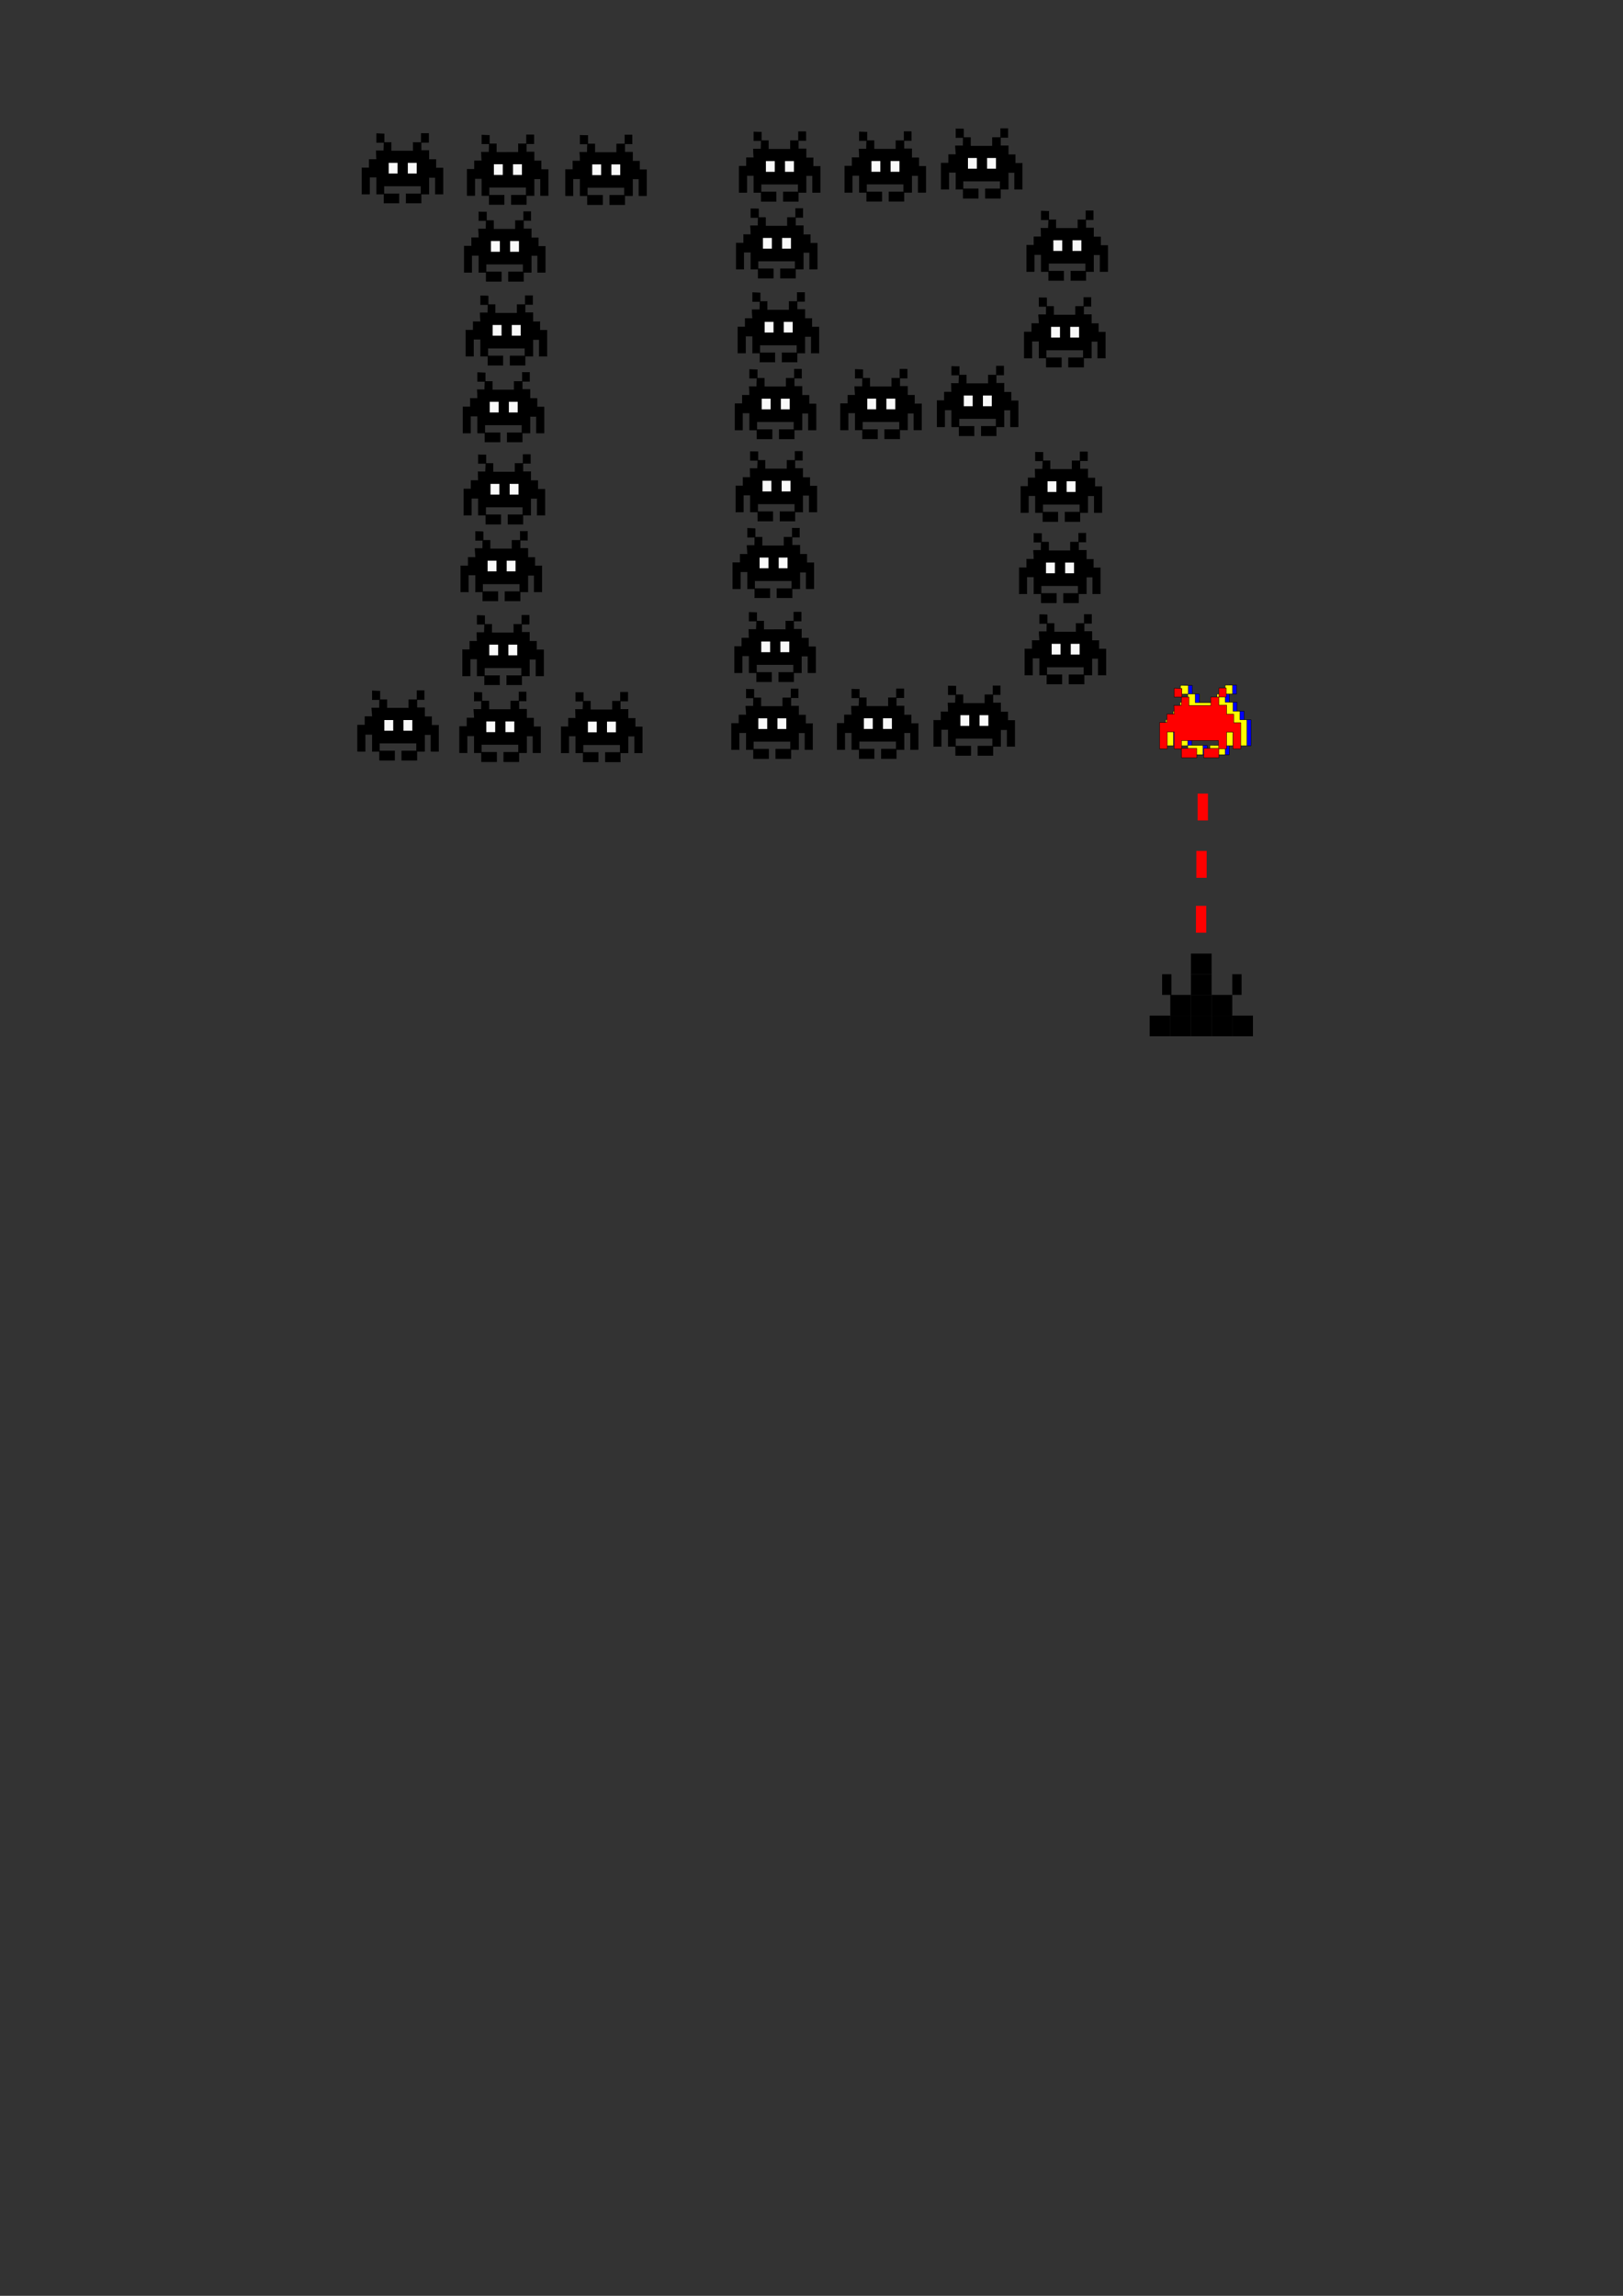 <?xml version="1.0" encoding="UTF-8" standalone="no"?>
<!-- Created with Inkscape (http://www.inkscape.org/) -->

<svg
   xmlns:dc="http://purl.org/dc/elements/1.1/"
   xmlns:cc="http://creativecommons.org/ns#"
   xmlns:rdf="http://www.w3.org/1999/02/22-rdf-syntax-ns#"
   xmlns:svg="http://www.w3.org/2000/svg"
   xmlns="http://www.w3.org/2000/svg"
   xmlns:sodipodi="http://sodipodi.sourceforge.net/DTD/sodipodi-0.dtd"
   xmlns:inkscape="http://www.inkscape.org/namespaces/inkscape"
   width="210mm"
   height="297mm"
   viewBox="0 0 210 297"
   version="1.1"
   id="svg3834"
   inkscape:version="0.92.4 (5da689c313, 2019-01-14)"
   sodipodi:docname="logo1.svg">
  <rect x="0" y="0" width="210" height="297" fill="#333333" stroke="none"/>
  <defs
     id="defs3828" />
  <sodipodi:namedview
     id="base"
     pagecolor="#ffffff"
     bordercolor="#666666"
     borderopacity="1.0"
     inkscape:pageopacity="0.0"
     inkscape:pageshadow="2"
     inkscape:zoom="0.49497475"
     inkscape:cx="531.89137"
     inkscape:cy="631.68255"
     inkscape:document-units="mm"
     inkscape:current-layer="layer1"
     showgrid="false"
     showguides="false"
     inkscape:window-width="1366"
     inkscape:window-height="705"
     inkscape:window-x="-8"
     inkscape:window-y="-8"
     inkscape:window-maximized="1" />
  <g
     inkscape:label="Capa 1"
     inkscape:groupmode="layer"
     id="layer1">
    <g
       id="g3862"
       transform="matrix(0.179,0,0,0.207,58.018,5.524)">
      <path
         inkscape:connector-curvature="0"
         id="path3813"
         d="m 13.528,95.525 h 5.556 V 84.942 h 5.027 v 10.583 h 5.292 l 0.02,5.611 h 10.958 v -5.88 h -10.958 v -4.811 h 26.727 v 4.811 h -10.691 v 5.88 h 10.958 v -5.613 h 5.613 V 85.1 h 4.544 v 10.424 h 5.613 V 79.22 h -5.078 v -5.345 h -5.078 v -5.613 h -5.613 v -5.078 h 5.345 v -5.613 h -5.345 v 5.613 h -5.88 v 5.345 H 34.768 v -5.345 h -5.078 v -5.345 l -5.579,-0.149 v 5.556 h 5.311 l -0.151,5.117 h -5.461 l 0.301,5.466 h -5.292 v 5.292 h -5.292 z"
         style="fill:#000000;stroke:#000000;stroke-width:0.265px;stroke-linecap:butt;stroke-linejoin:miter;stroke-opacity:1" />
      <rect
         y="75.968"
         x="32.896"
         height="6.682"
         width="6.414"
         id="rect3842"
         style="fill:#f9f9f9;stroke-width:0.265" />
      <rect
         y="75.968"
         x="46.718"
         height="6.682"
         width="6.414"
         id="rect3842-2"
         style="fill:#f9f9f9;stroke-width:0.265" />
    </g>
    <g
       id="g3862-4"
       transform="matrix(0.179,0,0,0.207,57.638,15.46)">
      <path
         inkscape:connector-curvature="0"
         id="path3813-6"
         d="m 13.528,95.525 h 5.556 V 84.942 h 5.027 v 10.583 h 5.292 l 0.02,5.611 h 10.958 v -5.88 h -10.958 v -4.811 h 26.727 v 4.811 h -10.691 v 5.88 h 10.958 v -5.613 h 5.613 V 85.1 h 4.544 v 10.424 h 5.613 V 79.22 h -5.078 v -5.345 h -5.078 v -5.613 h -5.613 v -5.078 h 5.345 v -5.613 h -5.345 v 5.613 h -5.88 v 5.345 H 34.768 v -5.345 h -5.078 v -5.345 l -5.579,-0.149 v 5.556 h 5.311 l -0.151,5.117 h -5.461 l 0.301,5.466 h -5.292 v 5.292 h -5.292 z"
         style="fill:#000000;stroke:#000000;stroke-width:0.265px;stroke-linecap:butt;stroke-linejoin:miter;stroke-opacity:1" />
      <rect
         y="75.968"
         x="32.896"
         height="6.682"
         width="6.414"
         id="rect3842-3"
         style="fill:#f9f9f9;stroke-width:0.265" />
      <rect
         y="75.968"
         x="46.718"
         height="6.682"
         width="6.414"
         id="rect3842-2-0"
         style="fill:#f9f9f9;stroke-width:0.265" />
    </g>
    <g
       id="g3862-48"
       transform="matrix(0.179,0,0,0.207,57.856,26.318)">
      <path
         inkscape:connector-curvature="0"
         id="path3813-60"
         d="m 13.528,95.525 h 5.556 V 84.942 h 5.027 v 10.583 h 5.292 l 0.02,5.611 h 10.958 v -5.88 h -10.958 v -4.811 h 26.727 v 4.811 h -10.691 v 5.88 h 10.958 v -5.613 h 5.613 V 85.1 h 4.544 v 10.424 h 5.613 V 79.22 h -5.078 v -5.345 h -5.078 v -5.613 h -5.613 v -5.078 h 5.345 v -5.613 h -5.345 v 5.613 h -5.88 v 5.345 H 34.768 v -5.345 h -5.078 v -5.345 l -5.579,-0.149 v 5.556 h 5.311 l -0.151,5.117 h -5.461 l 0.301,5.466 h -5.292 v 5.292 h -5.292 z"
         style="fill:#000000;stroke:#000000;stroke-width:0.265px;stroke-linecap:butt;stroke-linejoin:miter;stroke-opacity:1" />
      <rect
         y="75.968"
         x="32.896"
         height="6.682"
         width="6.414"
         id="rect3842-23"
         style="fill:#f9f9f9;stroke-width:0.265" />
      <rect
         y="75.968"
         x="46.718"
         height="6.682"
         width="6.414"
         id="rect3842-2-5"
         style="fill:#f9f9f9;stroke-width:0.265" />
    </g>
    <g
       id="g3862-4-7"
       transform="matrix(0.179,0,0,0.207,57.476,36.254)">
      <path
         inkscape:connector-curvature="0"
         id="path3813-6-5"
         d="m 13.528,95.525 h 5.556 V 84.942 h 5.027 v 10.583 h 5.292 l 0.02,5.611 h 10.958 v -5.88 h -10.958 v -4.811 h 26.727 v 4.811 h -10.691 v 5.88 h 10.958 v -5.613 h 5.613 V 85.1 h 4.544 v 10.424 h 5.613 V 79.22 h -5.078 v -5.345 h -5.078 v -5.613 h -5.613 v -5.078 h 5.345 v -5.613 h -5.345 v 5.613 h -5.88 v 5.345 H 34.768 v -5.345 h -5.078 v -5.345 l -5.579,-0.149 v 5.556 h 5.311 l -0.151,5.117 h -5.461 l 0.301,5.466 h -5.292 v 5.292 h -5.292 z"
         style="fill:#000000;stroke:#000000;stroke-width:0.265px;stroke-linecap:butt;stroke-linejoin:miter;stroke-opacity:1" />
      <rect
         y="75.968"
         x="32.896"
         height="6.682"
         width="6.414"
         id="rect3842-3-7"
         style="fill:#f9f9f9;stroke-width:0.265" />
      <rect
         y="75.968"
         x="46.718"
         height="6.682"
         width="6.414"
         id="rect3842-2-0-5"
         style="fill:#f9f9f9;stroke-width:0.265" />
    </g>
    <g
       id="g3862-1"
       transform="matrix(0.179,0,0,0.207,57.578,46.875)">
      <path
         inkscape:connector-curvature="0"
         id="path3813-3"
         d="m 13.528,95.525 h 5.556 V 84.942 h 5.027 v 10.583 h 5.292 l 0.02,5.611 h 10.958 v -5.88 h -10.958 v -4.811 h 26.727 v 4.811 h -10.691 v 5.88 h 10.958 v -5.613 h 5.613 V 85.1 h 4.544 v 10.424 h 5.613 V 79.22 h -5.078 v -5.345 h -5.078 v -5.613 h -5.613 v -5.078 h 5.345 v -5.613 h -5.345 v 5.613 h -5.88 v 5.345 H 34.768 v -5.345 h -5.078 v -5.345 l -5.579,-0.149 v 5.556 h 5.311 l -0.151,5.117 h -5.461 l 0.301,5.466 h -5.292 v 5.292 h -5.292 z"
         style="fill:#000000;stroke:#000000;stroke-width:0.265px;stroke-linecap:butt;stroke-linejoin:miter;stroke-opacity:1" />
      <rect
         y="75.968"
         x="32.896"
         height="6.682"
         width="6.414"
         id="rect3842-0"
         style="fill:#f9f9f9;stroke-width:0.265" />
      <rect
         y="75.968"
         x="46.718"
         height="6.682"
         width="6.414"
         id="rect3842-2-9"
         style="fill:#f9f9f9;stroke-width:0.265" />
    </g>
    <g
       id="g3862-4-1"
       transform="matrix(0.179,0,0,0.207,57.199,56.812)">
      <path
         inkscape:connector-curvature="0"
         id="path3813-6-8"
         d="m 13.528,95.525 h 5.556 V 84.942 h 5.027 v 10.583 h 5.292 l 0.02,5.611 h 10.958 v -5.88 h -10.958 v -4.811 h 26.727 v 4.811 h -10.691 v 5.88 h 10.958 v -5.613 h 5.613 V 85.1 h 4.544 v 10.424 h 5.613 V 79.22 h -5.078 v -5.345 h -5.078 v -5.613 h -5.613 v -5.078 h 5.345 v -5.613 h -5.345 v 5.613 h -5.88 v 5.345 H 34.768 v -5.345 h -5.078 v -5.345 l -5.579,-0.149 v 5.556 h 5.311 l -0.151,5.117 h -5.461 l 0.301,5.466 h -5.292 v 5.292 h -5.292 z"
         style="fill:#000000;stroke:#000000;stroke-width:0.265px;stroke-linecap:butt;stroke-linejoin:miter;stroke-opacity:1" />
      <rect
         y="75.968"
         x="32.896"
         height="6.682"
         width="6.414"
         id="rect3842-3-0"
         style="fill:#f9f9f9;stroke-width:0.265" />
      <rect
         y="75.968"
         x="46.718"
         height="6.682"
         width="6.414"
         id="rect3842-2-0-6"
         style="fill:#f9f9f9;stroke-width:0.265" />
    </g>
    <g
       id="g3862-48-8"
       transform="matrix(0.179,0,0,0.207,57.417,67.67)">
      <path
         inkscape:connector-curvature="0"
         id="path3813-60-0"
         d="m 13.528,95.525 h 5.556 V 84.942 h 5.027 v 10.583 h 5.292 l 0.02,5.611 h 10.958 v -5.88 h -10.958 v -4.811 h 26.727 v 4.811 h -10.691 v 5.88 h 10.958 v -5.613 h 5.613 V 85.1 h 4.544 v 10.424 h 5.613 V 79.22 h -5.078 v -5.345 h -5.078 v -5.613 h -5.613 v -5.078 h 5.345 v -5.613 h -5.345 v 5.613 h -5.88 v 5.345 H 34.768 v -5.345 h -5.078 v -5.345 l -5.579,-0.149 v 5.556 h 5.311 l -0.151,5.117 h -5.461 l 0.301,5.466 h -5.292 v 5.292 h -5.292 z"
         style="fill:#000000;stroke:#000000;stroke-width:0.265px;stroke-linecap:butt;stroke-linejoin:miter;stroke-opacity:1" />
      <rect
         y="75.968"
         x="32.896"
         height="6.682"
         width="6.414"
         id="rect3842-23-7"
         style="fill:#f9f9f9;stroke-width:0.265" />
      <rect
         y="75.968"
         x="46.718"
         height="6.682"
         width="6.414"
         id="rect3842-2-5-1"
         style="fill:#f9f9f9;stroke-width:0.265" />
    </g>
    <g
       id="g3862-4-7-9"
       transform="matrix(0.179,0,0,0.207,57.037,77.606)">
      <path
         inkscape:connector-curvature="0"
         id="path3813-6-5-6"
         d="m 13.528,95.525 h 5.556 V 84.942 h 5.027 v 10.583 h 5.292 l 0.02,5.611 h 10.958 v -5.88 h -10.958 v -4.811 h 26.727 v 4.811 h -10.691 v 5.88 h 10.958 v -5.613 h 5.613 V 85.1 h 4.544 v 10.424 h 5.613 V 79.22 h -5.078 v -5.345 h -5.078 v -5.613 h -5.613 v -5.078 h 5.345 v -5.613 h -5.345 v 5.613 h -5.88 v 5.345 H 34.768 v -5.345 h -5.078 v -5.345 l -5.579,-0.149 v 5.556 h 5.311 l -0.151,5.117 h -5.461 l 0.301,5.466 h -5.292 v 5.292 h -5.292 z"
         style="fill:#000000;stroke:#000000;stroke-width:0.265px;stroke-linecap:butt;stroke-linejoin:miter;stroke-opacity:1" />
      <rect
         y="75.968"
         x="32.896"
         height="6.682"
         width="6.414"
         id="rect3842-3-7-3"
         style="fill:#f9f9f9;stroke-width:0.265" />
      <rect
         y="75.968"
         x="46.718"
         height="6.682"
         width="6.414"
         id="rect3842-2-0-5-8"
         style="fill:#f9f9f9;stroke-width:0.265" />
    </g>
    <g
       id="g3862-2"
       transform="matrix(0.179,0,0,0.207,93.212,5.118)">
      <path
         inkscape:connector-curvature="0"
         id="path3813-66"
         d="m 13.528,95.525 h 5.556 V 84.942 h 5.027 v 10.583 h 5.292 l 0.02,5.611 h 10.958 v -5.88 h -10.958 v -4.811 h 26.727 v 4.811 h -10.691 v 5.88 h 10.958 v -5.613 h 5.613 V 85.1 h 4.544 v 10.424 h 5.613 V 79.22 h -5.078 v -5.345 h -5.078 v -5.613 h -5.613 v -5.078 h 5.345 v -5.613 h -5.345 v 5.613 h -5.88 v 5.345 H 34.768 v -5.345 h -5.078 v -5.345 l -5.579,-0.149 v 5.556 h 5.311 l -0.151,5.117 h -5.461 l 0.301,5.466 h -5.292 v 5.292 h -5.292 z"
         style="fill:#000000;stroke:#000000;stroke-width:0.265px;stroke-linecap:butt;stroke-linejoin:miter;stroke-opacity:1" />
      <rect
         y="75.968"
         x="32.896"
         height="6.682"
         width="6.414"
         id="rect3842-4"
         style="fill:#f9f9f9;stroke-width:0.265" />
      <rect
         y="75.968"
         x="46.718"
         height="6.682"
         width="6.414"
         id="rect3842-2-2"
         style="fill:#f9f9f9;stroke-width:0.265" />
    </g>
    <g
       id="g3862-4-3"
       transform="matrix(0.179,0,0,0.207,92.832,15.054)">
      <path
         inkscape:connector-curvature="0"
         id="path3813-6-56"
         d="m 13.528,95.525 h 5.556 V 84.942 h 5.027 v 10.583 h 5.292 l 0.02,5.611 h 10.958 v -5.88 h -10.958 v -4.811 h 26.727 v 4.811 h -10.691 v 5.88 h 10.958 v -5.613 h 5.613 V 85.1 h 4.544 v 10.424 h 5.613 V 79.22 h -5.078 v -5.345 h -5.078 v -5.613 h -5.613 v -5.078 h 5.345 v -5.613 h -5.345 v 5.613 h -5.88 v 5.345 H 34.768 v -5.345 h -5.078 v -5.345 l -5.579,-0.149 v 5.556 h 5.311 l -0.151,5.117 h -5.461 l 0.301,5.466 h -5.292 v 5.292 h -5.292 z"
         style="fill:#000000;stroke:#000000;stroke-width:0.265px;stroke-linecap:butt;stroke-linejoin:miter;stroke-opacity:1" />
      <rect
         y="75.968"
         x="32.896"
         height="6.682"
         width="6.414"
         id="rect3842-3-3"
         style="fill:#f9f9f9;stroke-width:0.265" />
      <rect
         y="75.968"
         x="46.718"
         height="6.682"
         width="6.414"
         id="rect3842-2-0-1"
         style="fill:#f9f9f9;stroke-width:0.265" />
    </g>
    <g
       id="g3862-48-9"
       transform="matrix(0.179,0,0,0.207,93.05,25.912)">
      <path
         inkscape:connector-curvature="0"
         id="path3813-60-8"
         d="m 13.528,95.525 h 5.556 V 84.942 h 5.027 v 10.583 h 5.292 l 0.02,5.611 h 10.958 v -5.88 h -10.958 v -4.811 h 26.727 v 4.811 h -10.691 v 5.88 h 10.958 v -5.613 h 5.613 V 85.1 h 4.544 v 10.424 h 5.613 V 79.22 h -5.078 v -5.345 h -5.078 v -5.613 h -5.613 v -5.078 h 5.345 v -5.613 h -5.345 v 5.613 h -5.88 v 5.345 H 34.768 v -5.345 h -5.078 v -5.345 l -5.579,-0.149 v 5.556 h 5.311 l -0.151,5.117 h -5.461 l 0.301,5.466 h -5.292 v 5.292 h -5.292 z"
         style="fill:#000000;stroke:#000000;stroke-width:0.265px;stroke-linecap:butt;stroke-linejoin:miter;stroke-opacity:1" />
      <rect
         y="75.968"
         x="32.896"
         height="6.682"
         width="6.414"
         id="rect3842-23-4"
         style="fill:#f9f9f9;stroke-width:0.265" />
      <rect
         y="75.968"
         x="46.718"
         height="6.682"
         width="6.414"
         id="rect3842-2-5-5"
         style="fill:#f9f9f9;stroke-width:0.265" />
    </g>
    <g
       id="g3862-4-7-5"
       transform="matrix(0.179,0,0,0.207,92.671,35.849)">
      <path
         inkscape:connector-curvature="0"
         id="path3813-6-5-1"
         d="m 13.528,95.525 h 5.556 V 84.942 h 5.027 v 10.583 h 5.292 l 0.02,5.611 h 10.958 v -5.88 h -10.958 v -4.811 h 26.727 v 4.811 h -10.691 v 5.88 h 10.958 v -5.613 h 5.613 V 85.1 h 4.544 v 10.424 h 5.613 V 79.22 h -5.078 v -5.345 h -5.078 v -5.613 h -5.613 v -5.078 h 5.345 v -5.613 h -5.345 v 5.613 h -5.88 v 5.345 H 34.768 v -5.345 h -5.078 v -5.345 l -5.579,-0.149 v 5.556 h 5.311 l -0.151,5.117 h -5.461 l 0.301,5.466 h -5.292 v 5.292 h -5.292 z"
         style="fill:#000000;stroke:#000000;stroke-width:0.265px;stroke-linecap:butt;stroke-linejoin:miter;stroke-opacity:1" />
      <rect
         y="75.968"
         x="32.896"
         height="6.682"
         width="6.414"
         id="rect3842-3-7-1"
         style="fill:#f9f9f9;stroke-width:0.265" />
      <rect
         y="75.968"
         x="46.718"
         height="6.682"
         width="6.414"
         id="rect3842-2-0-5-5"
         style="fill:#f9f9f9;stroke-width:0.265" />
    </g>
    <g
       id="g3862-1-8"
       transform="matrix(0.179,0,0,0.207,92.772,46.47)">
      <path
         inkscape:connector-curvature="0"
         id="path3813-3-4"
         d="m 13.528,95.525 h 5.556 V 84.942 h 5.027 v 10.583 h 5.292 l 0.02,5.611 h 10.958 v -5.88 h -10.958 v -4.811 h 26.727 v 4.811 h -10.691 v 5.88 h 10.958 v -5.613 h 5.613 V 85.1 h 4.544 v 10.424 h 5.613 V 79.22 h -5.078 v -5.345 h -5.078 v -5.613 h -5.613 v -5.078 h 5.345 v -5.613 h -5.345 v 5.613 h -5.88 v 5.345 H 34.768 v -5.345 h -5.078 v -5.345 l -5.579,-0.149 v 5.556 h 5.311 l -0.151,5.117 h -5.461 l 0.301,5.466 h -5.292 v 5.292 h -5.292 z"
         style="fill:#000000;stroke:#000000;stroke-width:0.265px;stroke-linecap:butt;stroke-linejoin:miter;stroke-opacity:1" />
      <rect
         y="75.968"
         x="32.896"
         height="6.682"
         width="6.414"
         id="rect3842-0-3"
         style="fill:#f9f9f9;stroke-width:0.265" />
      <rect
         y="75.968"
         x="46.718"
         height="6.682"
         width="6.414"
         id="rect3842-2-9-2"
         style="fill:#f9f9f9;stroke-width:0.265" />
    </g>
    <g
       id="g3862-4-1-4"
       transform="matrix(0.179,0,0,0.207,92.393,56.406)">
      <path
         inkscape:connector-curvature="0"
         id="path3813-6-8-8"
         d="m 13.528,95.525 h 5.556 V 84.942 h 5.027 v 10.583 h 5.292 l 0.02,5.611 h 10.958 v -5.88 h -10.958 v -4.811 h 26.727 v 4.811 h -10.691 v 5.88 h 10.958 v -5.613 h 5.613 V 85.1 h 4.544 v 10.424 h 5.613 V 79.22 h -5.078 v -5.345 h -5.078 v -5.613 h -5.613 v -5.078 h 5.345 v -5.613 h -5.345 v 5.613 h -5.88 v 5.345 H 34.768 v -5.345 h -5.078 v -5.345 l -5.579,-0.149 v 5.556 h 5.311 l -0.151,5.117 h -5.461 l 0.301,5.466 h -5.292 v 5.292 h -5.292 z"
         style="fill:#000000;stroke:#000000;stroke-width:0.265px;stroke-linecap:butt;stroke-linejoin:miter;stroke-opacity:1" />
      <rect
         y="75.968"
         x="32.896"
         height="6.682"
         width="6.414"
         id="rect3842-3-0-8"
         style="fill:#f9f9f9;stroke-width:0.265" />
      <rect
         y="75.968"
         x="46.718"
         height="6.682"
         width="6.414"
         id="rect3842-2-0-6-6"
         style="fill:#f9f9f9;stroke-width:0.265" />
    </g>
    <g
       id="g3862-48-8-4"
       transform="matrix(0.179,0,0,0.207,92.611,67.264)">
      <path
         inkscape:connector-curvature="0"
         id="path3813-60-0-5"
         d="m 13.528,95.525 h 5.556 V 84.942 h 5.027 v 10.583 h 5.292 l 0.02,5.611 h 10.958 v -5.88 h -10.958 v -4.811 h 26.727 v 4.811 h -10.691 v 5.88 h 10.958 v -5.613 h 5.613 V 85.1 h 4.544 v 10.424 h 5.613 V 79.22 h -5.078 v -5.345 h -5.078 v -5.613 h -5.613 v -5.078 h 5.345 v -5.613 h -5.345 v 5.613 h -5.88 v 5.345 H 34.768 v -5.345 h -5.078 v -5.345 l -5.579,-0.149 v 5.556 h 5.311 l -0.151,5.117 h -5.461 l 0.301,5.466 h -5.292 v 5.292 h -5.292 z"
         style="fill:#000000;stroke:#000000;stroke-width:0.265px;stroke-linecap:butt;stroke-linejoin:miter;stroke-opacity:1" />
      <rect
         y="75.968"
         x="32.896"
         height="6.682"
         width="6.414"
         id="rect3842-23-7-7"
         style="fill:#f9f9f9;stroke-width:0.265" />
      <rect
         y="75.968"
         x="46.718"
         height="6.682"
         width="6.414"
         id="rect3842-2-5-1-1"
         style="fill:#f9f9f9;stroke-width:0.265" />
    </g>
    <g
       id="g3862-4-7-9-0"
       transform="matrix(0.179,0,0,0.207,92.231,77.201)">
      <path
         inkscape:connector-curvature="0"
         id="path3813-6-5-6-6"
         d="m 13.528,95.525 h 5.556 V 84.942 h 5.027 v 10.583 h 5.292 l 0.02,5.611 h 10.958 v -5.88 h -10.958 v -4.811 h 26.727 v 4.811 h -10.691 v 5.88 h 10.958 v -5.613 h 5.613 V 85.1 h 4.544 v 10.424 h 5.613 V 79.22 h -5.078 v -5.345 h -5.078 v -5.613 h -5.613 v -5.078 h 5.345 v -5.613 h -5.345 v 5.613 h -5.88 v 5.345 H 34.768 v -5.345 h -5.078 v -5.345 l -5.579,-0.149 v 5.556 h 5.311 l -0.151,5.117 h -5.461 l 0.301,5.466 h -5.292 v 5.292 h -5.292 z"
         style="fill:#000000;stroke:#000000;stroke-width:0.265px;stroke-linecap:butt;stroke-linejoin:miter;stroke-opacity:1" />
      <rect
         y="75.968"
         x="32.896"
         height="6.682"
         width="6.414"
         id="rect3842-3-7-3-8"
         style="fill:#f9f9f9;stroke-width:0.265" />
      <rect
         y="75.968"
         x="46.718"
         height="6.682"
         width="6.414"
         id="rect3842-2-0-5-8-1"
         style="fill:#f9f9f9;stroke-width:0.265" />
    </g>
    <g
       id="g3862-2-0"
       transform="matrix(0.179,0,0,0.207,106.869,5.112)">
      <path
         inkscape:connector-curvature="0"
         id="path3813-66-1"
         d="m 13.528,95.525 h 5.556 V 84.942 h 5.027 v 10.583 h 5.292 l 0.02,5.611 h 10.958 v -5.88 h -10.958 v -4.811 h 26.727 v 4.811 h -10.691 v 5.88 h 10.958 v -5.613 h 5.613 V 85.1 h 4.544 v 10.424 h 5.613 V 79.22 h -5.078 v -5.345 h -5.078 v -5.613 h -5.613 v -5.078 h 5.345 v -5.613 h -5.345 v 5.613 h -5.88 v 5.345 H 34.768 v -5.345 h -5.078 v -5.345 l -5.579,-0.149 v 5.556 h 5.311 l -0.151,5.117 h -5.461 l 0.301,5.466 h -5.292 v 5.292 h -5.292 z"
         style="fill:#000000;stroke:#000000;stroke-width:0.265px;stroke-linecap:butt;stroke-linejoin:miter;stroke-opacity:1" />
      <rect
         y="75.968"
         x="32.896"
         height="6.682"
         width="6.414"
         id="rect3842-4-4"
         style="fill:#f9f9f9;stroke-width:0.265" />
      <rect
         y="75.968"
         x="46.718"
         height="6.682"
         width="6.414"
         id="rect3842-2-2-4"
         style="fill:#f9f9f9;stroke-width:0.265" />
    </g>
    <g
       id="g3862-4-7-5-4"
       transform="matrix(0.179,0,0,0.207,106.328,35.843)">
      <path
         inkscape:connector-curvature="0"
         id="path3813-6-5-1-8"
         d="m 13.528,95.525 h 5.556 V 84.942 h 5.027 v 10.583 h 5.292 l 0.02,5.611 h 10.958 v -5.88 h -10.958 v -4.811 h 26.727 v 4.811 h -10.691 v 5.88 h 10.958 v -5.613 h 5.613 V 85.1 h 4.544 v 10.424 h 5.613 V 79.22 h -5.078 v -5.345 h -5.078 v -5.613 h -5.613 v -5.078 h 5.345 v -5.613 h -5.345 v 5.613 h -5.88 v 5.345 H 34.768 v -5.345 h -5.078 v -5.345 l -5.579,-0.149 v 5.556 h 5.311 l -0.151,5.117 h -5.461 l 0.301,5.466 h -5.292 v 5.292 h -5.292 z"
         style="fill:#000000;stroke:#000000;stroke-width:0.265px;stroke-linecap:butt;stroke-linejoin:miter;stroke-opacity:1" />
      <rect
         y="75.968"
         x="32.896"
         height="6.682"
         width="6.414"
         id="rect3842-3-7-1-8"
         style="fill:#f9f9f9;stroke-width:0.265" />
      <rect
         y="75.968"
         x="46.718"
         height="6.682"
         width="6.414"
         id="rect3842-2-0-5-5-3"
         style="fill:#f9f9f9;stroke-width:0.265" />
    </g>
    <g
       id="g3862-4-7-9-0-9"
       transform="matrix(0.179,0,0,0.207,105.889,77.195)">
      <path
         inkscape:connector-curvature="0"
         id="path3813-6-5-6-6-4"
         d="m 13.528,95.525 h 5.556 V 84.942 h 5.027 v 10.583 h 5.292 l 0.02,5.611 h 10.958 v -5.88 h -10.958 v -4.811 h 26.727 v 4.811 h -10.691 v 5.88 h 10.958 v -5.613 h 5.613 V 85.1 h 4.544 v 10.424 h 5.613 V 79.22 h -5.078 v -5.345 h -5.078 v -5.613 h -5.613 v -5.078 h 5.345 v -5.613 h -5.345 v 5.613 h -5.88 v 5.345 H 34.768 v -5.345 h -5.078 v -5.345 l -5.579,-0.149 v 5.556 h 5.311 l -0.151,5.117 h -5.461 l 0.301,5.466 h -5.292 v 5.292 h -5.292 z"
         style="fill:#000000;stroke:#000000;stroke-width:0.265px;stroke-linecap:butt;stroke-linejoin:miter;stroke-opacity:1" />
      <rect
         y="75.968"
         x="32.896"
         height="6.682"
         width="6.414"
         id="rect3842-3-7-3-8-9"
         style="fill:#f9f9f9;stroke-width:0.265" />
      <rect
         y="75.968"
         x="46.718"
         height="6.682"
         width="6.414"
         id="rect3842-2-0-5-8-1-4"
         style="fill:#f9f9f9;stroke-width:0.265" />
    </g>
    <g
       id="g3862-2-0-0"
       transform="matrix(0.179,0,0,0.207,119.358,4.712)">
      <path
         inkscape:connector-curvature="0"
         id="path3813-66-1-7"
         d="m 13.528,95.525 h 5.556 V 84.942 h 5.027 v 10.583 h 5.292 l 0.02,5.611 h 10.958 v -5.88 h -10.958 v -4.811 h 26.727 v 4.811 h -10.691 v 5.88 h 10.958 v -5.613 h 5.613 V 85.1 h 4.544 v 10.424 h 5.613 V 79.22 h -5.078 v -5.345 h -5.078 v -5.613 h -5.613 v -5.078 h 5.345 v -5.613 h -5.345 v 5.613 h -5.88 v 5.345 H 34.768 v -5.345 h -5.078 v -5.345 l -5.579,-0.149 v 5.556 h 5.311 l -0.151,5.117 h -5.461 l 0.301,5.466 h -5.292 v 5.292 h -5.292 z"
         style="fill:#000000;stroke:#000000;stroke-width:0.265px;stroke-linecap:butt;stroke-linejoin:miter;stroke-opacity:1" />
      <rect
         y="75.968"
         x="32.896"
         height="6.682"
         width="6.414"
         id="rect3842-4-4-3"
         style="fill:#f9f9f9;stroke-width:0.265" />
      <rect
         y="75.968"
         x="46.718"
         height="6.682"
         width="6.414"
         id="rect3842-2-2-4-9"
         style="fill:#f9f9f9;stroke-width:0.265" />
    </g>
    <g
       id="g3862-4-7-5-4-4"
       transform="matrix(0.179,0,0,0.207,118.817,35.443)">
      <path
         inkscape:connector-curvature="0"
         id="path3813-6-5-1-8-4"
         d="m 13.528,95.525 h 5.556 V 84.942 h 5.027 v 10.583 h 5.292 l 0.02,5.611 h 10.958 v -5.88 h -10.958 v -4.811 h 26.727 v 4.811 h -10.691 v 5.88 h 10.958 v -5.613 h 5.613 V 85.1 h 4.544 v 10.424 h 5.613 V 79.22 h -5.078 v -5.345 h -5.078 v -5.613 h -5.613 v -5.078 h 5.345 v -5.613 h -5.345 v 5.613 h -5.88 v 5.345 H 34.768 v -5.345 h -5.078 v -5.345 l -5.579,-0.149 v 5.556 h 5.311 l -0.151,5.117 h -5.461 l 0.301,5.466 h -5.292 v 5.292 h -5.292 z"
         style="fill:#000000;stroke:#000000;stroke-width:0.265px;stroke-linecap:butt;stroke-linejoin:miter;stroke-opacity:1" />
      <rect
         y="75.968"
         x="32.896"
         height="6.682"
         width="6.414"
         id="rect3842-3-7-1-8-1"
         style="fill:#f9f9f9;stroke-width:0.265" />
      <rect
         y="75.968"
         x="46.718"
         height="6.682"
         width="6.414"
         id="rect3842-2-0-5-5-3-1"
         style="fill:#f9f9f9;stroke-width:0.265" />
    </g>
    <g
       id="g3862-4-7-9-0-9-0"
       transform="matrix(0.179,0,0,0.207,118.378,76.795)">
      <path
         inkscape:connector-curvature="0"
         id="path3813-6-5-6-6-4-5"
         d="m 13.528,95.525 h 5.556 V 84.942 h 5.027 v 10.583 h 5.292 l 0.02,5.611 h 10.958 v -5.88 h -10.958 v -4.811 h 26.727 v 4.811 h -10.691 v 5.88 h 10.958 v -5.613 h 5.613 V 85.1 h 4.544 v 10.424 h 5.613 V 79.22 h -5.078 v -5.345 h -5.078 v -5.613 h -5.613 v -5.078 h 5.345 v -5.613 h -5.345 v 5.613 h -5.88 v 5.345 H 34.768 v -5.345 h -5.078 v -5.345 l -5.579,-0.149 v 5.556 h 5.311 l -0.151,5.117 h -5.461 l 0.301,5.466 h -5.292 v 5.292 h -5.292 z"
         style="fill:#000000;stroke:#000000;stroke-width:0.265px;stroke-linecap:butt;stroke-linejoin:miter;stroke-opacity:1" />
      <rect
         y="75.968"
         x="32.896"
         height="6.682"
         width="6.414"
         id="rect3842-3-7-3-8-9-5"
         style="fill:#f9f9f9;stroke-width:0.265" />
      <rect
         y="75.968"
         x="46.718"
         height="6.682"
         width="6.414"
         id="rect3842-2-0-5-8-1-4-7"
         style="fill:#f9f9f9;stroke-width:0.265" />
    </g>
    <g
       id="g3862-4-3-6"
       transform="matrix(0.179,0,0,0.207,130.405,15.354)">
      <path
         inkscape:connector-curvature="0"
         id="path3813-6-56-7"
         d="m 13.528,95.525 h 5.556 V 84.942 h 5.027 v 10.583 h 5.292 l 0.02,5.611 h 10.958 v -5.88 h -10.958 v -4.811 h 26.727 v 4.811 h -10.691 v 5.88 h 10.958 v -5.613 h 5.613 V 85.1 h 4.544 v 10.424 h 5.613 V 79.22 h -5.078 v -5.345 h -5.078 v -5.613 h -5.613 v -5.078 h 5.345 v -5.613 h -5.345 v 5.613 h -5.88 v 5.345 H 34.768 v -5.345 h -5.078 v -5.345 l -5.579,-0.149 v 5.556 h 5.311 l -0.151,5.117 h -5.461 l 0.301,5.466 h -5.292 v 5.292 h -5.292 z"
         style="fill:#000000;stroke:#000000;stroke-width:0.265px;stroke-linecap:butt;stroke-linejoin:miter;stroke-opacity:1" />
      <rect
         y="75.968"
         x="32.896"
         height="6.682"
         width="6.414"
         id="rect3842-3-3-2"
         style="fill:#f9f9f9;stroke-width:0.265" />
      <rect
         y="75.968"
         x="46.718"
         height="6.682"
         width="6.414"
         id="rect3842-2-0-1-3"
         style="fill:#f9f9f9;stroke-width:0.265" />
    </g>
    <g
       id="g3862-48-8-4-8"
       transform="matrix(0.179,0,0,0.207,130.184,67.564)">
      <path
         inkscape:connector-curvature="0"
         id="path3813-60-0-5-3"
         d="m 13.528,95.525 h 5.556 V 84.942 h 5.027 v 10.583 h 5.292 l 0.02,5.611 h 10.958 v -5.88 h -10.958 v -4.811 h 26.727 v 4.811 h -10.691 v 5.88 h 10.958 v -5.613 h 5.613 V 85.1 h 4.544 v 10.424 h 5.613 V 79.22 h -5.078 v -5.345 h -5.078 v -5.613 h -5.613 v -5.078 h 5.345 v -5.613 h -5.345 v 5.613 h -5.88 v 5.345 H 34.768 v -5.345 h -5.078 v -5.345 l -5.579,-0.149 v 5.556 h 5.311 l -0.151,5.117 h -5.461 l 0.301,5.466 h -5.292 v 5.292 h -5.292 z"
         style="fill:#000000;stroke:#000000;stroke-width:0.265px;stroke-linecap:butt;stroke-linejoin:miter;stroke-opacity:1" />
      <rect
         y="75.968"
         x="32.896"
         height="6.682"
         width="6.414"
         id="rect3842-23-7-7-2"
         style="fill:#f9f9f9;stroke-width:0.265" />
      <rect
         y="75.968"
         x="46.718"
         height="6.682"
         width="6.414"
         id="rect3842-2-5-1-1-3"
         style="fill:#f9f9f9;stroke-width:0.265" />
    </g>
    <g
       id="g3862-48-9-7"
       transform="matrix(0.179,0,0,0.207,130.113,26.558)">
      <path
         inkscape:connector-curvature="0"
         id="path3813-60-8-0"
         d="m 13.528,95.525 h 5.556 V 84.942 h 5.027 v 10.583 h 5.292 l 0.02,5.611 h 10.958 v -5.88 h -10.958 v -4.811 h 26.727 v 4.811 h -10.691 v 5.88 h 10.958 v -5.613 h 5.613 V 85.1 h 4.544 v 10.424 h 5.613 V 79.22 h -5.078 v -5.345 h -5.078 v -5.613 h -5.613 v -5.078 h 5.345 v -5.613 h -5.345 v 5.613 h -5.88 v 5.345 H 34.768 v -5.345 h -5.078 v -5.345 l -5.579,-0.149 v 5.556 h 5.311 l -0.151,5.117 h -5.461 l 0.301,5.466 h -5.292 v 5.292 h -5.292 z"
         style="fill:#000000;stroke:#000000;stroke-width:0.265px;stroke-linecap:butt;stroke-linejoin:miter;stroke-opacity:1" />
      <rect
         y="75.968"
         x="32.896"
         height="6.682"
         width="6.414"
         id="rect3842-23-4-5"
         style="fill:#f9f9f9;stroke-width:0.265" />
      <rect
         y="75.968"
         x="46.718"
         height="6.682"
         width="6.414"
         id="rect3842-2-5-5-0"
         style="fill:#f9f9f9;stroke-width:0.265" />
    </g>
    <g
       id="g3862-4-1-4-5"
       transform="matrix(0.179,0,0,0.207,129.456,57.052)">
      <path
         inkscape:connector-curvature="0"
         id="path3813-6-8-8-7"
         d="m 13.528,95.525 h 5.556 V 84.942 h 5.027 v 10.583 h 5.292 l 0.02,5.611 h 10.958 v -5.88 h -10.958 v -4.811 h 26.727 v 4.811 h -10.691 v 5.88 h 10.958 v -5.613 h 5.613 V 85.1 h 4.544 v 10.424 h 5.613 V 79.22 h -5.078 v -5.345 h -5.078 v -5.613 h -5.613 v -5.078 h 5.345 v -5.613 h -5.345 v 5.613 h -5.88 v 5.345 H 34.768 v -5.345 h -5.078 v -5.345 l -5.579,-0.149 v 5.556 h 5.311 l -0.151,5.117 h -5.461 l 0.301,5.466 h -5.292 v 5.292 h -5.292 z"
         style="fill:#000000;stroke:#000000;stroke-width:0.265px;stroke-linecap:butt;stroke-linejoin:miter;stroke-opacity:1" />
      <rect
         y="75.968"
         x="32.896"
         height="6.682"
         width="6.414"
         id="rect3842-3-0-8-4"
         style="fill:#f9f9f9;stroke-width:0.265" />
      <rect
         y="75.968"
         x="46.718"
         height="6.682"
         width="6.414"
         id="rect3842-2-0-6-6-2"
         style="fill:#f9f9f9;stroke-width:0.265" />
    </g>
    <g
       id="g3862-1-8-9"
       transform="matrix(0.179,0,0,0.207,129.654,46.536)">
      <path
         inkscape:connector-curvature="0"
         id="path3813-3-4-3"
         d="m 13.528,95.525 h 5.556 V 84.942 h 5.027 v 10.583 h 5.292 l 0.02,5.611 h 10.958 v -5.88 h -10.958 v -4.811 h 26.727 v 4.811 h -10.691 v 5.88 h 10.958 v -5.613 h 5.613 V 85.1 h 4.544 v 10.424 h 5.613 V 79.22 h -5.078 v -5.345 h -5.078 v -5.613 h -5.613 v -5.078 h 5.345 v -5.613 h -5.345 v 5.613 h -5.88 v 5.345 H 34.768 v -5.345 h -5.078 v -5.345 l -5.579,-0.149 v 5.556 h 5.311 l -0.151,5.117 h -5.461 l 0.301,5.466 h -5.292 v 5.292 h -5.292 z"
         style="fill:#000000;stroke:#000000;stroke-width:0.265px;stroke-linecap:butt;stroke-linejoin:miter;stroke-opacity:1" />
      <rect
         y="75.968"
         x="32.896"
         height="6.682"
         width="6.414"
         id="rect3842-0-3-5"
         style="fill:#f9f9f9;stroke-width:0.265" />
      <rect
         y="75.968"
         x="46.718"
         height="6.682"
         width="6.414"
         id="rect3842-2-9-2-0"
         style="fill:#f9f9f9;stroke-width:0.265" />
    </g>
    <g
       id="g4567"
       transform="translate(92.359,-28.511)">
      <rect
         y="151.873"
         x="61.739"
         height="2.673"
         width="2.673"
         id="rect4413"
         style="fill:#000000;stroke-width:0.204" />
      <rect
         y="154.545"
         x="61.739"
         height="2.673"
         width="2.673"
         id="rect4413-6"
         style="fill:#000000;stroke-width:0.204" />
      <rect
         y="157.218"
         x="61.739"
         height="2.673"
         width="2.673"
         id="rect4413-6-6"
         style="fill:#000000;stroke-width:0.204" />
      <rect
         y="159.891"
         x="61.739"
         height="2.673"
         width="2.673"
         id="rect4413-6-6-3"
         style="fill:#000000;stroke-width:0.204" />
      <rect
         y="157.218"
         x="64.412"
         height="2.673"
         width="2.673"
         id="rect4413-6-6-0"
         style="fill:#000000;stroke-width:0.204" />
      <rect
         y="159.891"
         x="64.412"
         height="2.673"
         width="2.673"
         id="rect4413-6-6-3-1"
         style="fill:#000000;stroke-width:0.204" />
      <rect
         y="159.891"
         x="67.085"
         height="2.673"
         width="2.673"
         id="rect4413-6-6-3-1-5"
         style="fill:#000000;stroke-width:0.204" />
      <rect
         y="157.218"
         x="59.067"
         height="2.673"
         width="2.673"
         id="rect4413-6-6-0-0"
         style="fill:#000000;stroke-width:0.204" />
      <rect
         y="159.891"
         x="59.067"
         height="2.673"
         width="2.673"
         id="rect4413-6-6-3-1-2"
         style="fill:#000000;stroke-width:0.204" />
      <rect
         y="159.891"
         x="56.394"
         height="2.673"
         width="2.673"
         id="rect4413-6-6-3-1-5-8"
         style="fill:#000000;stroke-width:0.204" />
      <rect
         y="154.545"
         x="67.085"
         height="2.673"
         width="1.203"
         id="rect4413-6-6-0-0-1"
         style="fill:#000000;stroke-width:0.137" />
      <rect
         y="154.545"
         x="58.008"
         height="2.673"
         width="1.203"
         id="rect4413-6-6-0-0-1-2"
         style="fill:#000000;stroke-width:0.137" />
    </g>
    <g
       id="g3862-4-7-9-1"
       transform="matrix(0.179,0,0,0.207,70.179,77.627)">
      <path
         inkscape:connector-curvature="0"
         id="path3813-6-5-6-1"
         d="m 13.528,95.525 h 5.556 V 84.942 h 5.027 v 10.583 h 5.292 l 0.02,5.611 h 10.958 v -5.88 h -10.958 v -4.811 h 26.727 v 4.811 h -10.691 v 5.88 h 10.958 v -5.613 h 5.613 V 85.1 h 4.544 v 10.424 h 5.613 V 79.22 h -5.078 v -5.345 h -5.078 v -5.613 h -5.613 v -5.078 h 5.345 v -5.613 h -5.345 v 5.613 h -5.88 v 5.345 H 34.768 v -5.345 h -5.078 v -5.345 l -5.579,-0.149 v 5.556 h 5.311 l -0.151,5.117 h -5.461 l 0.301,5.466 h -5.292 v 5.292 h -5.292 z"
         style="fill:#000000;stroke:#000000;stroke-width:0.265px;stroke-linecap:butt;stroke-linejoin:miter;stroke-opacity:1" />
      <rect
         y="75.968"
         x="32.896"
         height="6.682"
         width="6.414"
         id="rect3842-3-7-3-7"
         style="fill:#f9f9f9;stroke-width:0.265" />
      <rect
         y="75.968"
         x="46.718"
         height="6.682"
         width="6.414"
         id="rect3842-2-0-5-8-4"
         style="fill:#f9f9f9;stroke-width:0.265" />
    </g>
    <g
       id="g3862-4-7-9-1-7"
       transform="matrix(0.179,0,0,0.207,43.842,77.425)">
      <path
         inkscape:connector-curvature="0"
         id="path3813-6-5-6-1-9"
         d="m 13.528,95.525 h 5.556 V 84.942 h 5.027 v 10.583 h 5.292 l 0.02,5.611 h 10.958 v -5.88 h -10.958 v -4.811 h 26.727 v 4.811 h -10.691 v 5.88 h 10.958 v -5.613 h 5.613 V 85.1 h 4.544 v 10.424 h 5.613 V 79.22 h -5.078 v -5.345 h -5.078 v -5.613 h -5.613 v -5.078 h 5.345 v -5.613 h -5.345 v 5.613 h -5.88 v 5.345 H 34.768 v -5.345 h -5.078 v -5.345 l -5.579,-0.149 v 5.556 h 5.311 l -0.151,5.117 h -5.461 l 0.301,5.466 h -5.292 v 5.292 h -5.292 z"
         style="fill:#000000;stroke:#000000;stroke-width:0.265px;stroke-linecap:butt;stroke-linejoin:miter;stroke-opacity:1" />
      <rect
         y="75.968"
         x="32.896"
         height="6.682"
         width="6.414"
         id="rect3842-3-7-3-7-4"
         style="fill:#f9f9f9;stroke-width:0.265" />
      <rect
         y="75.968"
         x="46.718"
         height="6.682"
         width="6.414"
         id="rect3842-2-0-5-8-4-3"
         style="fill:#f9f9f9;stroke-width:0.265" />
    </g>
    <g
       id="g3862-4-7-9-1-0"
       transform="matrix(0.179,0,0,0.207,70.741,5.544)">
      <path
         inkscape:connector-curvature="0"
         id="path3813-6-5-6-1-2"
         d="m 13.528,95.525 h 5.556 V 84.942 h 5.027 v 10.583 h 5.292 l 0.02,5.611 h 10.958 v -5.88 h -10.958 v -4.811 h 26.727 v 4.811 h -10.691 v 5.88 h 10.958 v -5.613 h 5.613 V 85.1 h 4.544 v 10.424 h 5.613 V 79.22 h -5.078 v -5.345 h -5.078 v -5.613 h -5.613 v -5.078 h 5.345 v -5.613 h -5.345 v 5.613 h -5.88 v 5.345 H 34.768 v -5.345 h -5.078 v -5.345 l -5.579,-0.149 v 5.556 h 5.311 l -0.151,5.117 h -5.461 l 0.301,5.466 h -5.292 v 5.292 h -5.292 z"
         style="fill:#000000;stroke:#000000;stroke-width:0.265px;stroke-linecap:butt;stroke-linejoin:miter;stroke-opacity:1" />
      <rect
         y="75.968"
         x="32.896"
         height="6.682"
         width="6.414"
         id="rect3842-3-7-3-7-8"
         style="fill:#f9f9f9;stroke-width:0.265" />
      <rect
         y="75.968"
         x="46.718"
         height="6.682"
         width="6.414"
         id="rect3842-2-0-5-8-4-2"
         style="fill:#f9f9f9;stroke-width:0.265" />
    </g>
    <g
       id="g3862-4-7-9-1-7-8"
       transform="matrix(0.179,0,0,0.207,44.404,5.342)">
      <path
         inkscape:connector-curvature="0"
         id="path3813-6-5-6-1-9-1"
         d="m 13.528,95.525 h 5.556 V 84.942 h 5.027 v 10.583 h 5.292 l 0.02,5.611 h 10.958 v -5.88 h -10.958 v -4.811 h 26.727 v 4.811 h -10.691 v 5.88 h 10.958 v -5.613 h 5.613 V 85.1 h 4.544 v 10.424 h 5.613 V 79.22 h -5.078 v -5.345 h -5.078 v -5.613 h -5.613 v -5.078 h 5.345 v -5.613 h -5.345 v 5.613 h -5.88 v 5.345 H 34.768 v -5.345 h -5.078 v -5.345 l -5.579,-0.149 v 5.556 h 5.311 l -0.151,5.117 h -5.461 l 0.301,5.466 h -5.292 v 5.292 h -5.292 z"
         style="fill:#000000;stroke:#000000;stroke-width:0.265px;stroke-linecap:butt;stroke-linejoin:miter;stroke-opacity:1" />
      <rect
         y="75.968"
         x="32.896"
         height="6.682"
         width="6.414"
         id="rect3842-3-7-3-7-4-9"
         style="fill:#f9f9f9;stroke-width:0.265" />
      <rect
         y="75.968"
         x="46.718"
         height="6.682"
         width="6.414"
         id="rect3842-2-0-5-8-4-3-6"
         style="fill:#f9f9f9;stroke-width:0.265" />
    </g>
    <g
       id="g3862-4-7-9-0-9-0-6"
       transform="matrix(0.179,0,0,0.207,148.951,76.706)"
       style="fill:#0000ff">
      <path
         inkscape:connector-curvature="0"
         id="path3813-6-5-6-6-4-5-0"
         d="m 13.528,95.525 h 5.556 V 84.942 h 5.027 v 10.583 h 5.292 l 0.02,5.611 h 10.958 v -5.88 h -10.958 v -4.811 h 26.727 v 4.811 h -10.691 v 5.88 h 10.958 v -5.613 h 5.613 V 85.1 h 4.544 v 10.424 h 5.613 V 79.22 h -5.078 v -5.345 h -5.078 v -5.613 h -5.613 v -5.078 h 5.345 v -5.613 h -5.345 v 5.613 h -5.88 v 5.345 H 34.768 v -5.345 h -5.078 v -5.345 l -5.579,-0.149 v 5.556 h 5.311 l -0.151,5.117 h -5.461 l 0.301,5.466 h -5.292 v 5.292 h -5.292 z"
         style="fill:#0000ff;stroke:#000000;stroke-width:0.265px;stroke-linecap:butt;stroke-linejoin:miter;stroke-opacity:1" />
      <rect
         y="75.968"
         x="32.896"
         height="6.682"
         width="6.414"
         id="rect3842-3-7-3-8-9-5-2"
         style="fill:#0000ff;stroke-width:0.265" />
      <rect
         y="75.968"
         x="46.718"
         height="6.682"
         width="6.414"
         id="rect3842-2-0-5-8-1-4-7-9"
         style="fill:#0000ff;stroke-width:0.265" />
    </g>
    <g
       id="g3862-4-7-9-0-9-0-6-7"
       transform="matrix(0.179,0,0,0.207,148.422,76.706)"
       style="fill:#ffff00">
      <path
         inkscape:connector-curvature="0"
         id="path3813-6-5-6-6-4-5-0-5"
         d="m 13.528,95.525 h 5.556 V 84.942 h 5.027 v 10.583 h 5.292 l 0.02,5.611 h 10.958 v -5.88 h -10.958 v -4.811 h 26.727 v 4.811 h -10.691 v 5.88 h 10.958 v -5.613 h 5.613 V 85.1 h 4.544 v 10.424 h 5.613 V 79.22 h -5.078 v -5.345 h -5.078 v -5.613 h -5.613 v -5.078 h 5.345 v -5.613 h -5.345 v 5.613 h -5.88 v 5.345 H 34.768 v -5.345 h -5.078 v -5.345 l -5.579,-0.149 v 5.556 h 5.311 l -0.151,5.117 h -5.461 l 0.301,5.466 h -5.292 v 5.292 h -5.292 z"
         style="fill:#ffff00;stroke:#000000;stroke-width:0.265px;stroke-linecap:butt;stroke-linejoin:miter;stroke-opacity:1" />
      <rect
         y="75.968"
         x="32.896"
         height="6.682"
         width="6.414"
         id="rect3842-3-7-3-8-9-5-2-7"
         style="fill:#ffff00;stroke-width:0.265" />
      <rect
         y="75.968"
         x="46.718"
         height="6.682"
         width="6.414"
         id="rect3842-2-0-5-8-1-4-7-9-5"
         style="fill:#ffff00;stroke-width:0.265" />
    </g>
    <g
       id="g3862-4-7-9-0-9-0-6-9"
       transform="matrix(0.179,0,0,0.207,147.617,77.095)"
       style="fill:#ff0000">
      <path
         inkscape:connector-curvature="0"
         id="path3813-6-5-6-6-4-5-0-8"
         d="m 13.528,95.525 h 5.556 V 84.942 h 5.027 v 10.583 h 5.292 l 0.02,5.611 h 10.958 v -5.88 h -10.958 v -4.811 h 26.727 v 4.811 h -10.691 v 5.88 h 10.958 v -5.613 h 5.613 V 85.1 h 4.544 v 10.424 h 5.613 V 79.22 h -5.078 v -5.345 h -5.078 v -5.613 h -5.613 v -5.078 h 5.345 v -5.613 h -5.345 v 5.613 h -5.88 v 5.345 H 34.768 v -5.345 h -5.078 v -5.345 l -5.579,-0.149 v 5.556 h 5.311 l -0.151,5.117 h -5.461 l 0.301,5.466 h -5.292 v 5.292 h -5.292 z"
         style="fill:#ff0000;stroke:#000000;stroke-width:0.265px;stroke-linecap:butt;stroke-linejoin:miter;stroke-opacity:1" />
      <rect
         y="75.968"
         x="32.896"
         height="6.682"
         width="6.414"
         id="rect3842-3-7-3-8-9-5-2-79"
         style="fill:#ff0000;stroke-width:0.265" />
      <rect
         y="75.968"
         x="46.718"
         height="6.682"
         width="6.414"
         id="rect3842-2-0-5-8-1-4-7-9-9"
         style="fill:#ff0000;stroke-width:0.265" />
    </g>
    <rect
       style="fill:#ff0000;stroke-width:0.265"
       id="rect4713"
       width="1.336"
       height="3.475"
       x="154.744"
       y="117.188" />
    <rect
       style="fill:#ff0000;stroke-width:0.265"
       id="rect4713-6"
       width="1.336"
       height="3.475"
       x="154.793"
       y="110.084" />
    <rect
       style="fill:#ff0000;stroke-width:0.265"
       id="rect4713-6-6"
       width="1.336"
       height="3.475"
       x="154.958"
       y="102.665" />
  </g>
</svg>
